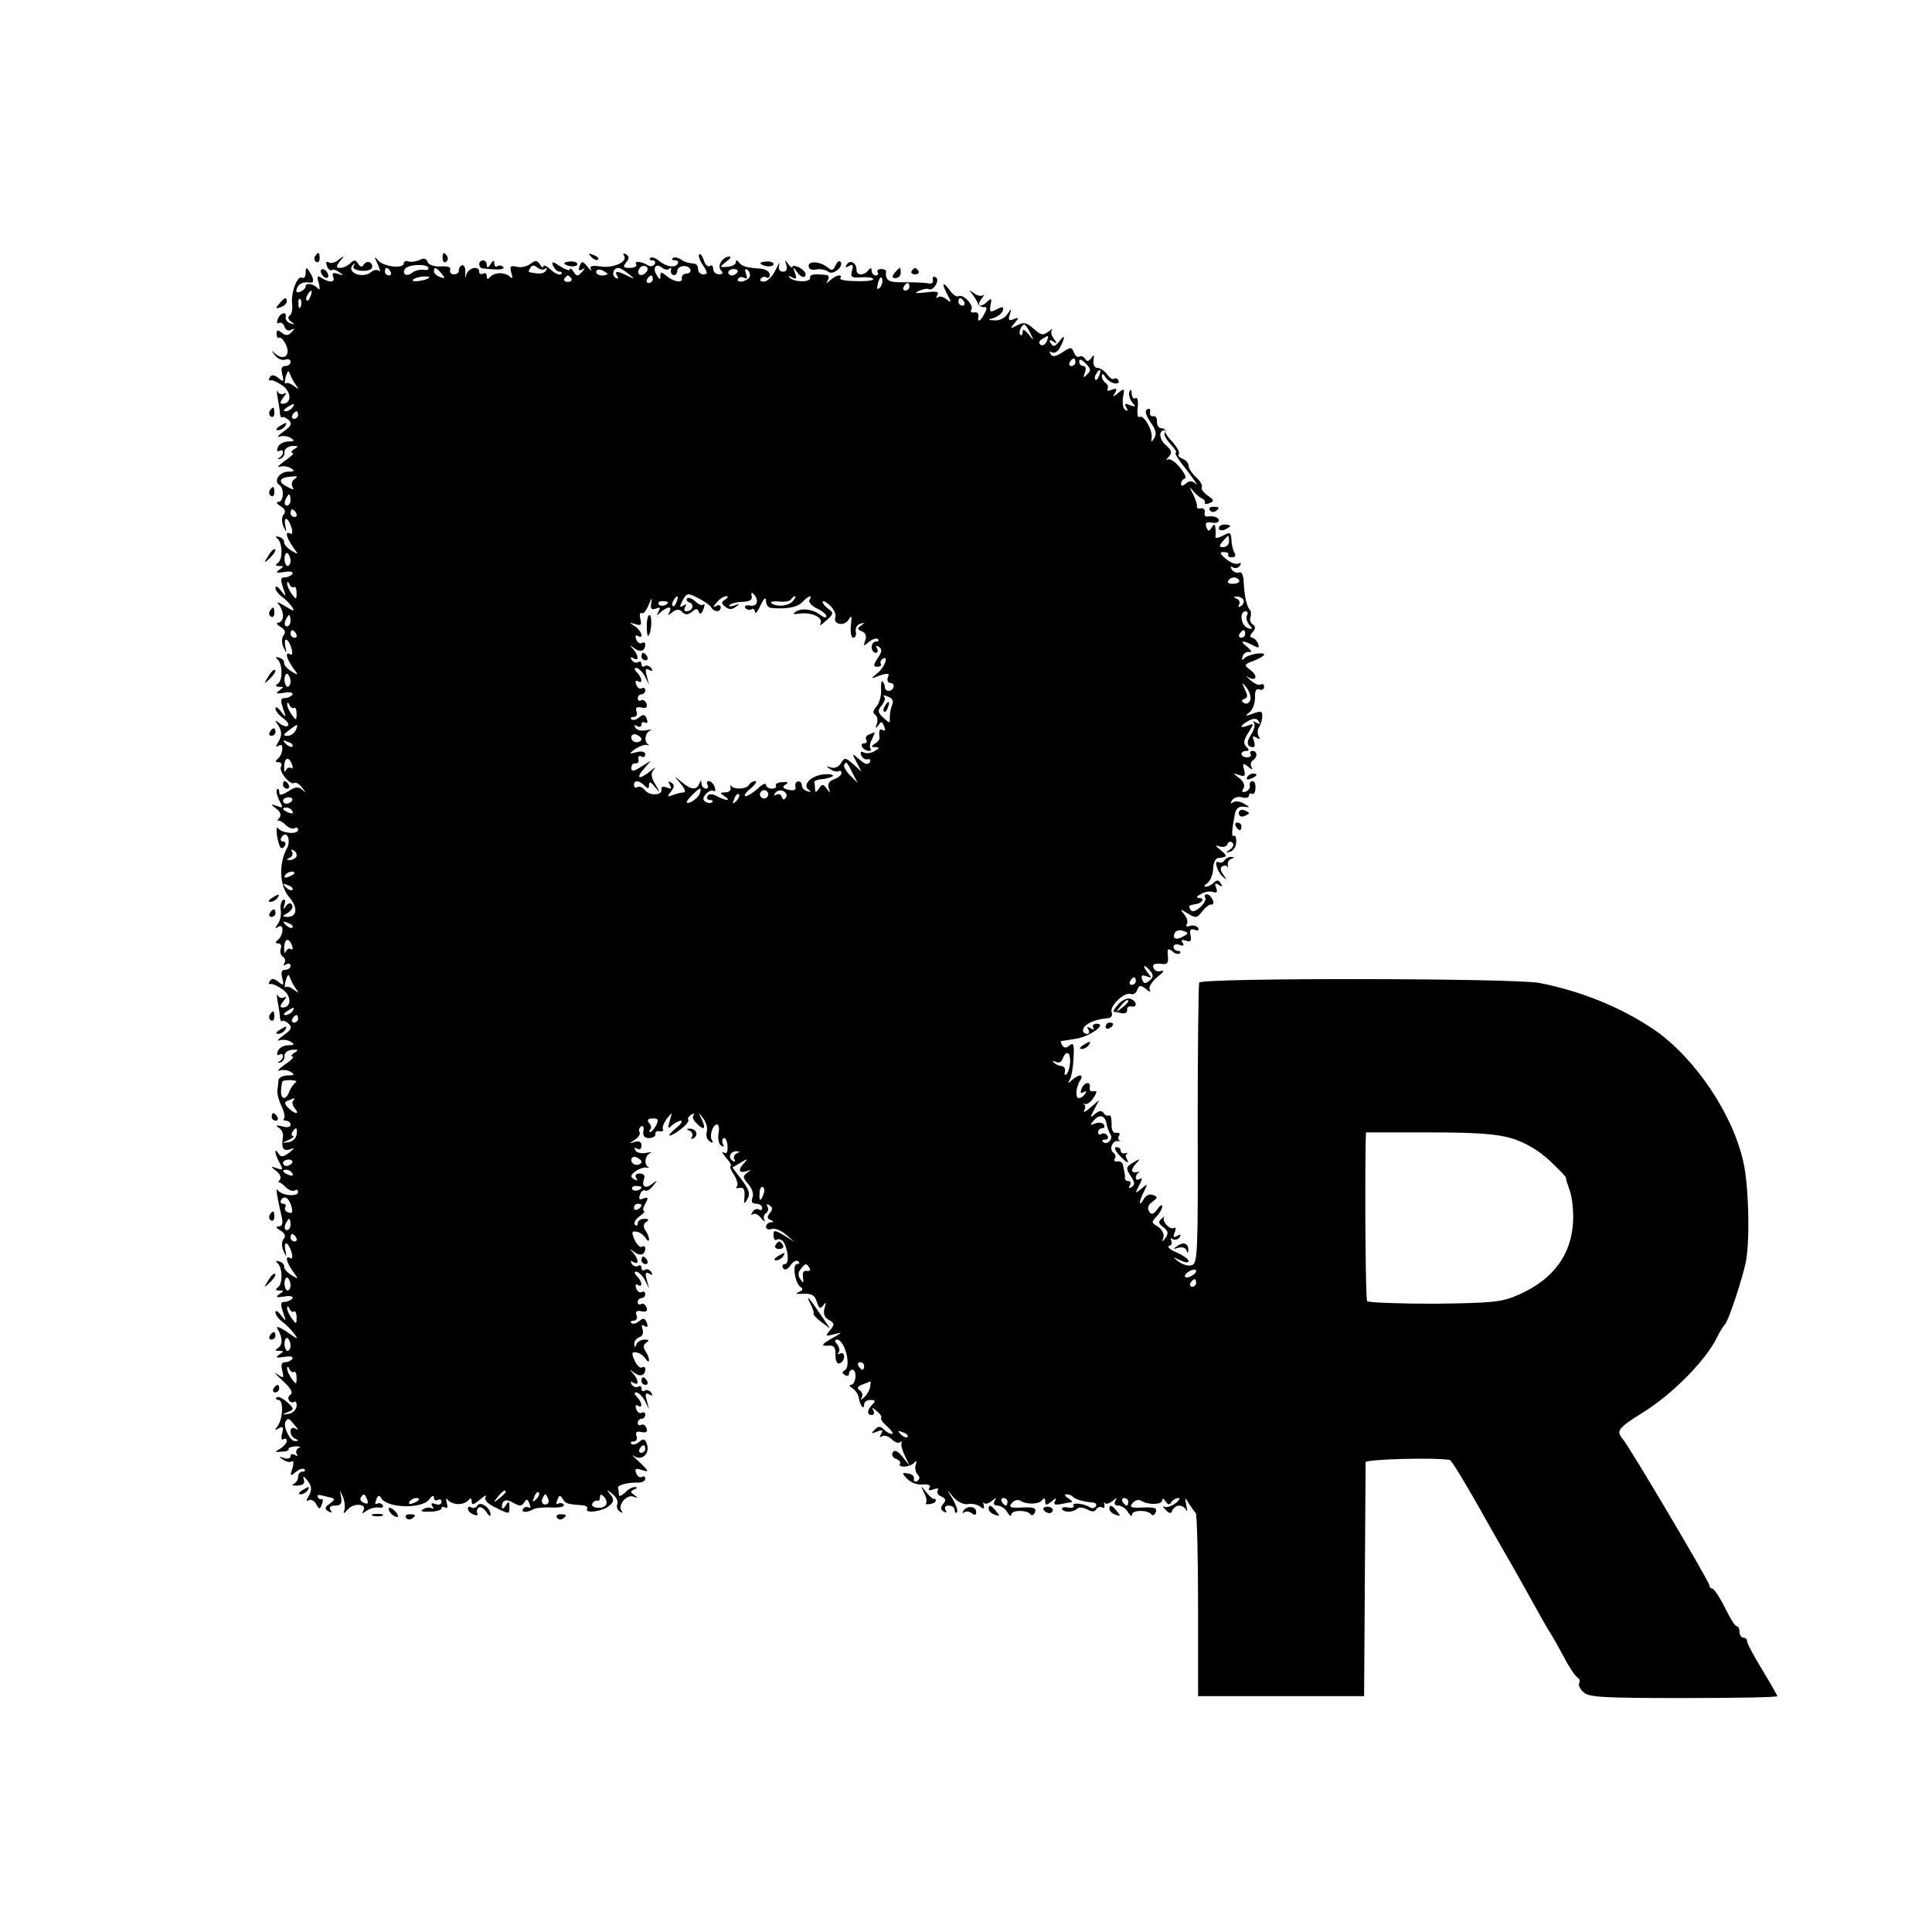<?xml version="1.0" standalone="no"?>
<!DOCTYPE svg PUBLIC "-//W3C//DTD SVG 20010904//EN"
 "http://www.w3.org/TR/2001/REC-SVG-20010904/DTD/svg10.dtd">
<svg version="1.0" xmlns="http://www.w3.org/2000/svg"
 width="512pt" height="512pt" viewBox="0 0 512 512"
 preserveAspectRatio="xMidYMid meet">
<g transform="translate(0,512) scale(0.1,-0.1)"
fill="#000000" stroke="none">
<path d="M835 4441 c-3 -5 -2 -12 3 -15 5 -3 9 1 9 9 0 17 -3 19 -12 6z"/>
<path d="M1173 4435 c0 -8 4 -12 9 -9 5 3 6 10 3 15 -9 13 -12 11 -12 -6z"/>
<path d="M1567 4439 c7 -7 15 -10 18 -7 3 3 -2 9 -12 12 -14 6 -15 5 -6 -5z"/>
<path d="M1654 4442 c10 -16 -30 -34 -64 -28 -21 3 -28 1 -24 -7 3 -7 -1 -4
-9 6 -13 16 -15 16 -21 2 -4 -11 -2 -14 7 -9 9 5 8 3 -1 -7 -11 -12 -14 -12
-22 1 -5 8 -10 11 -10 6 0 -4 -11 -1 -25 8 -21 14 -24 14 -19 1 4 -8 11 -15
17 -15 6 0 7 -3 4 -7 -4 -3 -16 2 -27 12 -11 10 -20 14 -20 9 0 -5 -4 -3 -9 5
-8 12 -12 12 -25 2 -9 -7 -25 -11 -36 -8 -17 4 -20 2 -15 -16 4 -12 3 -17 -2
-12 -4 6 -17 11 -28 11 -11 0 -23 -5 -27 -11 -5 -6 -8 -5 -8 3 0 7 -4 10 -10
7 -5 -3 -10 -1 -10 4 0 18 -28 12 -34 -6 -3 -12 -4 -11 -3 4 1 12 -2 21 -8 20
-5 -1 -9 -7 -9 -13 1 -6 -5 -11 -13 -11 -8 0 -12 5 -10 12 3 7 -6 10 -25 9
-17 -1 -32 4 -35 12 -3 9 -10 11 -21 5 -10 -4 -23 -6 -29 -4 -7 3 -13 0 -13
-5 0 -15 -54 -9 -68 8 -11 12 -11 11 -1 -10 6 -14 8 -22 4 -18 -5 4 -14 3 -20
-2 -25 -21 -71 -1 -48 20 4 3 4 0 0 -5 -7 -13 40 -18 48 -6 3 5 1 12 -4 15 -5
4 -13 1 -17 -5 -4 -8 -9 -7 -15 2 -6 11 -11 11 -21 1 -6 -6 -18 -12 -26 -12
-12 0 -12 3 -1 18 13 15 12 16 -3 4 -9 -8 -22 -11 -27 -7 -7 3 -8 0 -5 -9 3
-9 9 -14 13 -12 4 3 13 0 21 -6 12 -8 11 -9 -4 -4 -13 5 -17 2 -13 -8 6 -15
-9 -16 -32 -2 -10 7 -12 3 -6 -15 3 -13 3 -19 -2 -14 -11 13 -33 17 -33 6 0
-5 -7 -11 -14 -14 -10 -4 -13 -1 -9 9 5 13 17 18 36 15 10 -1 9 11 -3 29 -8
13 -10 12 -10 -3 0 -10 -4 -16 -9 -13 -12 8 -30 -37 -27 -68 2 -15 -1 -29 -6
-32 -6 -4 -5 -10 3 -16 11 -8 11 -9 -1 -5 -8 2 -14 10 -13 16 4 17 -14 13 -21
-5 -3 -8 -2 -13 3 -10 5 3 12 -1 15 -10 3 -9 11 -12 18 -8 10 5 10 4 1 -6 -9
-10 -16 -10 -26 -2 -11 9 -14 8 -14 -3 0 -8 3 -12 7 -10 4 2 12 -6 18 -19 13
-28 -6 -43 -29 -23 -11 10 -11 9 0 -5 7 -9 19 -14 27 -11 8 3 14 0 14 -6 0 -6
-6 -11 -14 -11 -10 0 -12 -7 -8 -22 5 -20 3 -21 -10 -10 -11 9 -18 10 -23 2
-4 -6 -3 -9 2 -8 4 2 19 -5 32 -14 24 -17 24 -48 0 -48 -8 0 -7 5 2 17 8 9 9
14 2 10 -6 -4 -14 -1 -17 5 -3 7 -3 0 0 -17 3 -16 6 -36 6 -42 1 -7 3 -11 6
-9 2 3 10 -1 17 -7 10 -10 7 -16 -14 -31 -14 -10 -19 -16 -10 -13 9 3 22 1 30
-4 11 -7 9 -9 -7 -9 -12 0 -25 -7 -28 -16 -3 -8 -2 -12 4 -9 6 3 10 2 10 -4 0
-5 -5 -12 -10 -14 -6 -3 -5 -4 2 -3 7 2 13 10 12 18 -1 7 8 15 20 16 17 1 18
-1 6 -8 -8 -5 -10 -10 -5 -10 6 0 -3 -10 -20 -21 -16 -12 -23 -19 -14 -16 9 3
22 1 30 -4 11 -7 9 -9 -7 -9 -23 0 -40 -25 -24 -35 14 -9 12 -45 -2 -45 -7 0
-5 -5 5 -11 12 -7 15 -15 9 -22 -6 -7 -6 -20 -1 -32 9 -18 9 -18 5 3 -5 27 9
20 17 -8 3 -11 1 -18 -4 -14 -14 8 -11 -9 7 -35 16 -22 16 -22 -4 -10 -11 7
-20 17 -19 22 1 5 -5 12 -13 14 -9 3 -11 1 -5 -4 14 -11 15 -57 1 -65 -7 -5
-6 -8 4 -8 13 0 13 -1 0 -10 -11 -8 -8 -9 13 -6 15 3 25 1 22 -5 -4 -5 -13 -9
-20 -9 -12 0 -12 -6 -5 -27 9 -26 9 -27 -5 -9 -8 11 -15 15 -15 8 0 -6 8 -17
18 -24 10 -7 22 -20 27 -28 7 -11 2 -10 -20 4 -17 10 -24 13 -17 5 6 -7 12
-21 12 -31 0 -10 -6 -18 -12 -18 -7 0 -5 -5 5 -11 12 -7 15 -15 9 -22 -6 -7
-6 -20 -1 -32 9 -18 9 -18 5 3 -5 27 9 20 17 -8 3 -11 1 -18 -4 -14 -14 8 -11
-9 7 -35 16 -22 16 -22 -4 -10 -11 7 -20 17 -19 22 1 5 -5 12 -13 14 -9 3 -11
1 -5 -4 14 -11 15 -57 1 -65 -7 -5 -6 -8 4 -8 13 0 13 -1 0 -10 -11 -8 -8 -9
13 -6 15 3 25 1 22 -5 -4 -5 -13 -9 -20 -9 -12 0 -12 -6 -5 -27 9 -26 9 -27
-5 -9 -8 11 -15 15 -15 8 0 -6 9 -17 20 -25 11 -8 17 -17 13 -20 -3 -4 -13 -1
-22 6 -13 10 -14 10 -5 -3 12 -18 12 -30 0 -49 -6 -10 -6 -12 3 -7 15 10 11
-25 -4 -36 -6 -5 -5 -8 3 -8 7 0 10 -5 7 -11 -8 -12 24 -51 35 -44 4 3 14 -3
21 -13 11 -14 11 -15 0 -5 -11 9 -19 8 -37 -4 -18 -11 -24 -12 -24 -2 0 7 -3
10 -6 7 -3 -4 0 -16 6 -29 11 -20 10 -21 -6 -15 -18 6 -18 5 -2 -7 12 -9 14
-17 8 -25 -6 -7 -7 -10 -4 -7 4 2 13 -3 21 -11 8 -8 19 -12 24 -9 5 4 9 1 9
-4 0 -13 -42 -10 -53 4 -4 6 -5 -3 -3 -19 6 -34 12 -41 21 -27 3 6 1 11 -5 11
-6 0 -8 5 -4 11 13 21 27 -7 14 -30 -22 -41 -19 -99 6 -128 24 -28 22 -53 -5
-53 -14 1 -14 2 2 11 9 6 15 15 11 21 -4 7 -10 5 -16 -3 -7 -11 -8 -10 -4 4 3
10 2 15 -4 12 -5 -3 -8 -16 -6 -28 2 -12 -2 -28 -8 -36 -8 -12 -8 -13 2 -7 16
10 13 -25 -3 -36 -6 -5 -5 -8 2 -8 7 0 10 -6 7 -14 -3 -8 0 -17 5 -21 6 -3 8
-11 5 -17 -4 -7 -2 -8 4 -4 7 4 12 2 12 -3 0 -6 -6 -11 -14 -11 -10 0 -12 -7
-8 -22 5 -20 3 -21 -10 -10 -11 9 -18 10 -23 2 -4 -6 -3 -9 2 -8 4 2 19 -5 32
-14 24 -17 24 -48 0 -48 -8 0 -7 5 2 17 8 9 9 14 2 10 -6 -4 -14 -1 -17 5 -3
7 -3 0 0 -17 3 -16 6 -36 6 -43 1 -6 3 -10 6 -8 2 3 10 -1 17 -7 10 -10 7 -16
-14 -31 -14 -10 -19 -16 -10 -13 9 3 22 1 30 -4 11 -7 9 -9 -7 -9 -12 0 -25
-7 -28 -16 -3 -8 -2 -12 4 -9 6 3 10 2 10 -4 0 -5 -5 -12 -10 -14 -6 -3 -5 -4
2 -3 7 2 13 10 12 18 -1 7 8 15 20 16 17 1 18 -1 6 -8 -8 -5 -10 -10 -5 -10 6
0 -3 -10 -20 -21 -16 -12 -23 -19 -14 -16 9 3 22 1 30 -4 11 -7 9 -9 -8 -9
-13 0 -24 -6 -25 -12 0 -7 -2 -20 -3 -28 -1 -8 4 -27 11 -41 7 -15 10 -29 7
-33 -4 -3 -1 -6 5 -6 7 0 12 -5 12 -11 0 -6 -9 -8 -22 -4 -16 4 -19 3 -10 -3
8 -5 13 -15 12 -23 -5 -31 0 -41 18 -35 14 5 14 4 -2 -9 -16 -12 -22 -12 -28
-2 -12 19 -10 -2 3 -25 10 -18 9 -20 -7 -14 -18 6 -18 5 -2 -7 10 -8 14 -18
10 -23 -4 -5 -6 -8 -3 -7 2 1 10 -5 18 -13 8 -8 19 -12 24 -9 5 4 9 1 9 -4 0
-13 -42 -10 -53 4 -7 10 -5 -5 9 -68 5 -19 2 -27 -7 -27 -9 -1 -8 -4 4 -11 12
-7 15 -15 9 -22 -6 -7 -6 -20 -1 -32 9 -18 9 -18 5 3 -5 27 9 20 17 -8 3 -11
1 -18 -4 -14 -14 8 -11 -9 7 -35 16 -22 16 -22 -4 -10 -11 7 -20 17 -19 22 1
5 -5 12 -13 14 -9 3 -11 1 -5 -4 14 -11 15 -57 1 -65 -7 -5 -6 -8 4 -8 13 0
13 -1 0 -10 -11 -8 -8 -9 13 -6 15 3 25 1 22 -5 -4 -5 -13 -9 -20 -9 -12 0
-12 -6 -5 -27 9 -26 9 -27 -5 -9 -8 11 -15 15 -15 8 0 -6 8 -17 17 -24 10 -7
25 -22 33 -33 12 -16 9 -15 -19 5 -19 13 -31 17 -26 9 14 -22 15 -43 2 -51 -9
-6 -8 -8 3 -8 13 0 13 -1 0 -10 -11 -8 -8 -9 13 -6 15 3 25 1 22 -5 -4 -5 -12
-9 -20 -9 -9 0 -11 -7 -7 -22 5 -21 4 -22 -14 -9 -10 7 -4 0 14 -17 21 -19 29
-32 23 -37 -6 -3 -9 -11 -5 -16 3 -5 9 -7 14 -4 4 3 7 -3 6 -12 -2 -10 -11
-19 -22 -20 -18 -3 -18 -2 -1 5 17 7 17 9 -2 26 -12 11 -24 16 -28 13 -3 -4
-1 -7 5 -7 14 0 12 -49 -2 -69 -9 -12 -8 -13 3 -6 11 6 13 3 9 -13 -4 -12 -2
-20 3 -16 5 3 9 1 9 -5 0 -5 -8 -14 -17 -20 -16 -9 -16 -10 4 -8 12 0 20 4 18
7 -2 3 6 6 18 7 12 0 16 -1 9 -4 -6 -3 -9 -10 -6 -15 4 -7 2 -8 -4 -4 -7 4
-12 3 -12 -3 0 -6 -8 -8 -17 -5 -15 5 -15 4 -3 -4 8 -6 18 -8 23 -5 5 3 6 -5
2 -18 -7 -21 -6 -22 9 -10 9 8 19 11 23 7 3 -3 1 -6 -5 -6 -7 0 -12 -6 -12
-14 0 -8 -6 -16 -12 -19 -7 -3 -3 -4 10 -4 16 1 21 6 17 17 -3 10 0 8 10 -4
11 -14 12 -24 4 -39 -8 -13 -8 -17 -1 -13 6 4 15 -1 20 -10 8 -15 10 -15 15 0
4 9 3 15 -1 13 -4 -1 -8 1 -10 6 -2 7 0 7 31 -1 16 -4 16 -5 1 -17 -14 -9 -14
-14 -4 -20 9 -5 11 -4 6 3 -5 8 0 12 12 12 15 0 19 5 16 23 -4 20 -4 20 4 2 5
-11 7 -27 5 -35 -4 -13 -3 -13 9 0 15 18 52 15 41 -3 -5 -9 -3 -9 8 -1 8 6 22
10 32 9 9 -2 15 1 11 6 -3 5 -10 7 -15 4 -5 -3 -6 1 -2 10 4 13 8 14 14 4 16
-26 107 -28 126 -3 7 10 13 13 13 5 0 -7 5 -9 10 -6 6 3 10 1 10 -5 0 -7 -7
-9 -16 -6 -10 4 -13 2 -8 -6 4 -6 3 -8 -2 -5 -6 3 -16 2 -23 -3 -9 -5 -2 -7
18 -6 17 0 31 4 31 9 0 4 4 5 10 2 6 -4 7 1 4 12 -3 11 -2 14 3 8 4 -6 17 -11
28 -11 11 0 23 5 27 11 5 6 8 5 8 -4 0 -11 5 -9 22 5 12 10 18 14 15 7 -5 -7
5 -18 24 -27 40 -20 39 -20 39 2 0 14 -2 15 -10 2 -5 -8 -10 -10 -10 -4 0 19
12 23 31 11 16 -9 21 -9 28 1 7 11 9 10 14 -3 4 -9 3 -13 -2 -10 -5 3 -12 1
-15 -4 -6 -10 12 -10 29 0 6 3 27 5 47 4 20 -1 35 2 32 7 -3 5 -10 6 -15 3 -5
-3 -6 1 -2 10 5 13 7 14 14 3 8 -13 12 -14 50 -17 11 0 18 -5 15 -9 -8 -14 40
-8 58 7 13 11 14 17 4 30 -12 14 -11 15 5 2 10 -8 16 -20 13 -27 -3 -7 0 -16
7 -20 7 -4 9 -4 5 1 -13 14 11 45 30 39 13 -5 14 -4 3 4 -11 8 -11 10 0 15 9
3 9 6 2 6 -6 1 -19 -6 -27 -15 -9 -8 -16 -11 -16 -5 0 6 -1 14 -2 18 -3 7 26
15 55 14 9 0 17 5 17 10 0 6 -4 8 -9 5 -5 -3 -12 1 -15 10 -5 12 -1 14 16 8
19 -6 18 -3 -7 21 -17 15 -23 22 -14 16 20 -14 43 8 33 33 -5 13 -9 14 -20 5
-8 -7 -17 -9 -21 -5 -3 3 -1 6 6 6 7 0 11 6 8 14 -4 10 0 14 13 11 13 -3 17 1
13 11 -3 7 -9 11 -14 8 -5 -3 -9 0 -9 5 0 6 5 11 10 11 6 0 10 5 10 11 0 5 -4
8 -9 5 -5 -3 -12 1 -15 10 -3 8 -2 12 4 9 14 -9 12 9 -2 23 -7 7 -8 12 -2 12
6 0 16 -10 23 -22 l11 -23 -6 24 c-5 17 -3 21 6 16 9 -5 11 -4 6 4 -4 6 -12 9
-17 6 -5 -4 -9 -1 -9 5 0 6 -4 9 -9 5 -5 -3 -13 0 -17 6 -4 8 -3 9 4 5 16 -10
15 6 0 24 -11 12 -10 12 3 2 16 -12 29 -7 29 10 0 5 -4 7 -9 4 -4 -3 -13 5
-19 18 -9 20 -8 24 4 22 9 -1 20 -9 25 -17 5 -8 9 -9 9 -4 0 6 -4 17 -10 25
-6 9 -5 17 3 22 8 5 7 8 -5 8 -9 0 -19 -6 -21 -12 -4 -10 -6 -10 -6 0 -1 7 5
15 13 18 9 3 12 12 9 21 -4 11 -2 14 5 9 8 -5 10 -2 6 9 -5 12 -9 13 -20 4 -8
-7 -17 -9 -21 -5 -3 3 -1 6 6 6 7 0 11 6 8 14 -4 10 0 14 13 11 13 -3 17 1 13
11 -3 7 -9 11 -14 8 -5 -3 -9 0 -9 5 0 6 5 11 10 11 6 0 10 5 10 11 0 5 -4 8
-9 5 -5 -3 -12 1 -15 10 -3 8 -2 12 4 9 14 -9 12 9 -2 23 -7 7 -8 12 -2 12 6
0 16 -10 23 -22 l11 -23 -6 24 c-5 17 -3 21 6 16 9 -5 11 -4 6 4 -4 6 -12 9
-17 6 -5 -4 -9 -1 -9 5 0 6 -4 9 -9 5 -5 -3 -13 0 -17 6 -4 8 -3 9 4 5 16 -10
15 6 0 24 -11 12 -10 12 3 2 16 -12 29 -7 29 10 0 5 -4 7 -9 4 -4 -3 -13 5
-19 18 -9 20 -8 24 4 22 9 -1 20 -9 25 -17 5 -8 9 -9 9 -4 0 6 -4 17 -10 25
-6 9 -5 17 3 22 8 5 6 8 -5 8 -10 0 -18 -5 -18 -12 0 -6 -3 -8 -7 -4 -5 4 1
14 11 22 11 8 17 14 13 14 -4 0 -3 9 3 20 9 16 8 18 -5 14 -11 -5 -13 -2 -9
10 3 9 10 14 14 11 4 -3 14 3 21 13 12 15 12 16 -2 5 -18 -15 -30 -8 -22 13 3
9 -1 14 -12 14 -10 0 -13 -5 -9 -12 5 -7 3 -8 -6 -3 -10 6 -9 11 4 21 10 7 23
11 29 10 7 -2 9 -1 5 1 -12 7 -9 31 5 37 6 3 2 3 -10 1 -12 -3 -25 0 -29 6 -4
8 -3 9 4 5 7 -4 12 -1 12 8 0 10 -6 13 -17 10 -17 -5 -17 -5 0 6 9 6 15 15 12
20 -3 5 -1 11 4 15 6 3 8 -3 6 -13 -2 -12 3 -18 15 -18 10 0 18 5 17 11 -1 5
4 9 11 7 8 -1 11 1 9 5 -3 5 2 17 10 28 15 19 15 19 8 -5 -6 -20 -5 -23 6 -12
7 6 18 12 24 12 5 -1 -1 -10 -14 -20 -30 -25 -17 -26 15 -1 13 10 21 21 18 24
-3 3 1 8 8 13 7 4 10 4 6 -1 -4 -4 -1 -14 7 -21 20 -21 27 -17 15 9 -10 20
-10 21 3 4 8 -10 13 -26 10 -36 -3 -10 1 -22 8 -26 7 -5 10 -4 6 3 -8 12 2 42
13 42 5 0 7 -11 4 -24 -2 -14 1 -28 7 -32 7 -4 9 -3 5 4 -3 6 -3 13 2 16 4 2
9 -7 10 -20 1 -18 -2 -23 -11 -18 -6 4 -3 -2 7 -14 11 -12 16 -22 12 -22 -3 0
0 -10 9 -23 8 -13 12 -27 8 -31 -5 -4 -1 -6 7 -4 11 2 14 -4 13 -22 -2 -21 -1
-23 8 -7 8 13 4 24 -15 50 l-25 33 22 13 c18 11 20 11 10 0 -18 -19 -16 -29 5
-23 14 5 14 4 2 -4 -12 -9 -12 -13 3 -30 10 -11 15 -26 11 -36 -4 -11 -1 -16
10 -16 9 0 16 -5 16 -11 0 -5 -4 -8 -9 -4 -5 3 -13 0 -17 -7 -4 -7 -4 -10 1
-6 4 4 14 0 22 -10 8 -9 12 -12 9 -5 -4 6 -2 14 4 18 6 4 7 11 4 17 -4 7 -2 8
5 4 9 -6 9 -11 1 -21 -8 -10 -7 -14 2 -18 10 -4 10 -6 1 -6 -7 -1 -13 -6 -13
-12 0 -6 7 -9 15 -6 7 3 24 -3 37 -14 l23 -20 -27 17 c-26 15 -28 15 -28 0 0
-10 4 -15 9 -11 5 3 13 0 18 -7 12 -21 15 -58 3 -58 -6 0 -8 -5 -5 -11 5 -6
12 -4 20 8 7 10 17 15 21 10 4 -4 2 -7 -4 -7 -13 0 -5 -52 10 -61 7 -4 5 -9
-3 -12 -11 -5 -11 -6 1 -6 31 2 39 -2 45 -22 6 -17 9 -19 17 -8 7 10 8 8 3 -8
-4 -15 0 -25 12 -31 15 -9 15 -12 3 -27 -14 -16 -13 -17 10 -11 24 6 24 6 -2
-9 -32 -18 -35 -23 -10 -21 12 1 17 -6 16 -25 0 -16 5 -25 11 -22 7 2 12 10
12 18 0 8 -5 11 -11 8 -6 -3 -8 -3 -4 2 4 4 3 14 -3 22 -7 8 -8 13 -1 13 20 0
39 -70 21 -81 -8 -5 -8 -8 0 -13 6 -4 11 -2 11 3 0 6 4 11 9 11 6 0 9 -9 8
-20 -1 -11 -6 -20 -12 -20 -5 0 -4 -4 4 -9 8 -5 16 -17 17 -26 3 -20 14 -33
14 -17 0 7 8 12 17 12 13 0 14 -3 5 -12 -15 -15 -15 -28 -1 -28 5 0 7 6 3 13
-5 8 -2 7 9 -2 10 -8 15 -16 12 -19 -2 -3 5 -13 17 -23 11 -11 17 -19 12 -19
-6 0 -15 5 -22 12 -9 9 -15 9 -24 -1 -11 -10 -9 -11 6 -5 15 6 17 4 11 -6 -5
-8 -4 -11 3 -6 6 3 17 0 25 -8 8 -8 18 -12 22 -8 4 4 5 3 4 -3 -2 -5 3 -21 10
-35 l12 -25 -19 24 c-13 16 -21 20 -26 12 -4 -6 0 -14 8 -17 9 -3 14 -9 11
-13 -7 -12 29 -9 38 3 6 7 7 5 4 -5 -3 -9 -1 -21 5 -27 6 -6 6 -12 -1 -17 -6
-3 -10 -1 -9 5 2 7 -5 14 -15 15 -17 3 -18 2 -3 -14 10 -10 27 -17 41 -15 16
1 23 -2 18 -9 -4 -7 0 -8 11 -4 10 4 15 3 11 -3 -3 -6 1 -13 10 -16 11 -5 13
-10 5 -19 -8 -10 -8 -15 1 -21 8 -4 9 -3 5 4 -4 7 -1 12 8 12 9 0 16 -5 16
-12 0 -6 3 -9 6 -6 3 4 -2 19 -11 35 -17 28 -17 28 1 6 11 -13 28 -21 39 -19
11 2 26 -1 33 -7 9 -7 11 -6 9 4 -2 8 -2 10 1 6 2 -4 11 -2 20 5 12 10 14 10
8 1 -4 -8 -2 -13 8 -13 8 0 20 -8 25 -17 6 -10 11 -13 11 -7 0 13 42 13 51 1
3 -5 9 -2 12 6 4 11 -4 13 -34 12 -31 -2 -37 1 -28 11 6 8 16 11 23 7 17 -11
50 -10 58 2 5 6 8 5 8 -4 0 -11 3 -11 17 0 11 10 14 10 9 1 -5 -9 -1 -11 16
-8 13 3 25 5 28 5 3 1 -2 6 -10 11 -8 5 -10 10 -4 10 6 0 14 -3 18 -7 6 -7 29
-13 53 -15 7 -1 10 -5 7 -10 -3 -5 -10 -6 -15 -3 -16 11 -50 14 -44 5 3 -5 -4
-7 -15 -5 -11 2 -18 0 -15 -5 6 -9 31 -8 41 3 4 3 15 2 25 -3 12 -7 20 -7 24
0 4 6 11 8 16 5 5 -3 7 0 6 7 -2 7 -2 9 1 5 2 -4 11 -2 20 5 12 10 14 10 8 1
-4 -8 -2 -13 8 -13 8 0 20 -8 25 -17 6 -10 11 -13 11 -7 0 13 42 13 51 1 3 -5
9 -2 12 6 4 11 -4 13 -34 12 -31 -2 -37 1 -28 11 6 8 16 11 23 7 18 -12 56
-11 56 1 0 6 4 5 9 -3 6 -9 11 -10 15 -2 4 6 12 11 19 11 6 0 2 -6 -8 -14 -11
-8 -24 -12 -30 -9 -5 3 -4 0 4 -8 10 -11 15 -11 18 -1 3 6 11 12 18 12 7 0 16
-6 19 -12 3 -7 3 -2 0 12 -5 23 -4 24 7 5 7 -11 15 -22 18 -25 3 -3 6 -113 6
-245 l0 -240 220 0 220 0 2 305 c1 168 2 310 2 315 1 8 182 13 223 6 4 0 38
-56 76 -123 38 -68 79 -139 90 -158 11 -19 36 -64 56 -100 20 -36 40 -72 46
-80 5 -8 21 -36 35 -62 13 -26 29 -49 35 -53 6 -4 8 -10 5 -15 -3 -5 2 -16 11
-24 13 -14 51 -16 265 -16 137 0 249 2 249 5 0 2 -18 34 -40 70 -22 36 -40 70
-40 75 0 6 -4 10 -10 10 -5 0 -10 7 -10 15 0 8 -3 15 -7 15 -5 0 -19 23 -32
50 -14 28 -29 50 -33 50 -4 0 -8 4 -8 9 0 9 -211 366 -230 388 -18 21 -11 29
51 68 79 48 168 138 199 200 8 17 18 32 21 35 9 7 48 125 56 168 11 59 7 203
-7 263 -29 129 -129 276 -236 350 -87 59 -192 102 -304 124 -64 13 -898 14
-902 1 -2 -6 -4 -176 -4 -378 1 -338 0 -367 -16 -371 -9 -3 -25 2 -35 10 -17
13 -16 13 5 3 12 -6 22 -7 22 -2 0 5 -14 15 -32 23 -17 7 -26 15 -20 17 7 2 9
9 6 14 -4 6 -2 8 4 4 6 -3 14 -1 18 5 5 8 3 9 -6 4 -10 -6 -12 -4 -7 9 4 9 3
15 -2 12 -10 -7 -33 18 -26 28 3 3 -1 2 -7 -4 -9 -7 -8 -13 5 -22 13 -10 14
-17 6 -28 -10 -13 -10 -13 -6 1 3 9 -4 21 -14 28 -18 10 -18 13 -4 27 8 9 15
20 15 27 0 6 -6 3 -13 -8 -11 -14 -16 -15 -22 -5 -5 8 -2 18 9 25 14 11 15 13
2 18 -9 4 -20 -1 -25 -11 -14 -24 -13 -5 1 21 10 21 10 21 -7 7 -17 -14 -18
-14 -6 9 8 15 9 21 2 17 -6 -4 -11 -3 -11 3 0 5 3 11 8 14 4 2 1 2 -5 1 -7 -2
-13 0 -13 4 0 5 6 14 13 21 10 11 8 11 -10 0 -19 -11 -20 -15 -7 -35 12 -17
12 -24 3 -30 -8 -4 -9 -3 -5 4 4 7 2 12 -3 12 -6 0 -10 3 -10 8 1 4 0 10 -1
15 -1 4 -3 13 -4 20 -1 6 -8 11 -15 9 -7 -1 -10 2 -7 7 4 5 2 12 -3 16 -13 8
-3 34 12 31 7 -1 9 -1 4 1 -4 3 -5 9 -1 14 3 5 0 8 -8 7 -8 -2 -13 7 -12 24 0
15 -3 25 -7 22 -4 -2 -11 0 -14 6 -5 8 -12 7 -23 -2 -14 -12 -14 -10 -2 12
l13 25 -23 -20 c-13 -11 -20 -15 -17 -8 4 6 4 13 0 16 -5 2 -3 3 3 1 6 -1 16
7 22 17 10 15 10 19 0 17 -7 -2 -12 3 -10 10 3 17 -15 15 -22 -4 -4 -10 -2
-13 6 -8 7 4 8 3 4 -4 -4 -7 -11 -12 -17 -12 -10 0 -8 28 4 48 5 6 4 12 0 12
-5 0 -15 -6 -22 -12 -11 -11 -12 -10 -6 1 5 8 9 34 10 58 2 34 0 41 -10 33 -9
-8 -15 -8 -20 0 -3 5 -5 10 -3 11 2 0 19 3 38 6 37 5 86 40 56 40 -8 0 -12 -5
-9 -10 4 -6 1 -7 -7 -2 -9 5 -11 4 -6 -3 4 -7 2 -12 -3 -12 -6 0 -11 4 -11 9
0 16 30 30 68 33 7 1 11 7 8 15 -7 16 34 55 50 49 7 -3 15 2 18 11 5 13 9 13
23 2 9 -8 14 -9 10 -2 -4 6 5 21 20 34 16 12 20 19 11 16 -9 -3 -19 0 -21 8
-4 9 2 12 18 11 19 -3 22 1 20 21 -2 19 0 21 12 12 7 -7 16 -9 20 -5 3 3 1 6
-5 6 -7 0 -12 5 -12 11 0 6 7 8 16 5 10 -4 13 -2 8 6 -5 7 -2 9 9 5 12 -4 15
-1 12 14 -3 15 0 19 11 15 9 -3 12 -2 9 5 -4 6 -14 8 -22 5 -8 -3 -11 -1 -8 5
4 5 1 17 -7 26 -12 15 -11 15 10 2 21 -13 25 -12 38 6 9 11 19 19 24 18 5 -2
7 4 4 12 -4 8 -10 15 -16 15 -5 0 -7 -4 -4 -9 3 -4 -3 -16 -13 -25 -13 -11
-21 -14 -26 -7 -6 11 -5 12 14 15 16 2 25 16 10 16 -10 1 -9 4 4 11 10 6 24 8
32 5 10 -3 12 0 8 11 -5 12 -3 14 7 8 9 -6 11 -4 5 4 -5 9 -10 10 -18 2 -6 -6
-16 -11 -22 -11 -5 0 -4 4 4 9 8 5 15 22 16 38 0 15 6 29 13 29 26 3 26 5 7
21 -15 12 -16 14 -3 10 9 -3 19 -1 21 6 2 7 8 8 13 4 5 -4 2 -13 -6 -18 -13
-9 -13 -10 0 -6 8 2 16 13 16 25 1 12 -2 19 -6 17 -7 -4 -6 14 3 60 3 13 11
19 23 17 18 -2 18 -2 1 8 -9 6 -22 8 -29 4 -7 -5 -8 -3 -3 5 4 7 16 11 26 8
11 -3 19 -1 19 5 0 5 4 7 8 4 4 -2 9 4 9 15 1 10 -2 19 -8 19 -5 0 -8 -5 -7
-11 2 -6 -3 -14 -11 -17 -9 -3 -11 0 -6 8 5 8 1 19 -11 28 -18 14 -18 14 0 8
15 -5 17 -2 13 14 -5 18 -3 19 11 8 10 -8 13 -9 9 -1 -4 6 -3 14 3 18 13 8 13
25 -1 25 -5 0 -8 -4 -5 -8 3 -5 -1 -9 -9 -9 -8 0 -15 4 -15 9 0 4 5 8 12 8 9
0 9 3 1 11 -9 9 -7 18 5 37 16 25 16 26 -1 19 -23 -9 -22 0 2 13 14 7 22 7 27
-2 5 -7 3 -8 -7 -3 -8 5 -11 4 -6 0 4 -5 1 -18 -7 -31 -14 -21 -12 -34 5 -34
5 0 5 7 2 17 -5 12 -3 14 7 8 9 -5 11 -4 6 3 -4 7 -4 18 0 24 5 7 9 20 9 29 1
14 -3 16 -24 8 -22 -8 -23 -7 -10 3 9 7 15 25 15 39 -1 18 3 25 11 22 7 -3 13
0 13 7 0 6 -4 9 -9 6 -5 -3 -17 2 -28 12 -10 9 -13 13 -6 8 22 -14 28 3 7 18
-18 14 -18 15 9 25 15 6 27 13 27 16 0 9 -45 0 -53 -10 -5 -6 -7 -4 -4 5 2 8
11 14 18 12 8 -1 5 4 -5 13 -23 17 -14 20 14 5 16 -8 18 -8 14 5 -4 8 -11 15
-16 15 -6 0 -6 6 1 14 9 10 9 16 1 21 -6 4 -9 13 -6 20 2 7 2 16 -2 19 -8 9
-14 34 -16 72 0 19 -6 30 -12 27 -7 -2 -15 1 -20 8 -4 7 -3 10 4 5 6 -3 14 -1
18 5 4 7 3 9 -3 6 -6 -4 -21 1 -33 11 -18 15 -19 19 -7 19 9 0 14 -3 12 -7 -2
-4 2 -7 10 -7 8 0 11 5 7 11 -4 6 -7 19 -8 29 -2 28 -3 28 -24 17 -11 -6 -20
-7 -19 -3 1 4 1 15 0 23 -1 12 -3 12 -10 2 -7 -11 -9 -11 -14 1 -4 11 0 15 14
12 10 -2 19 0 19 6 0 8 -15 13 -32 10 -5 0 -7 5 -5 12 1 6 -4 11 -10 10 -7 -2
-12 0 -11 5 1 4 -3 18 -10 32 -11 21 -11 22 0 9 7 -9 18 -18 23 -20 6 -2 9 -7
8 -11 -2 -4 4 -5 13 -1 12 5 12 8 -6 20 -11 8 -18 18 -15 22 2 5 -4 16 -15 26
-11 10 -20 24 -20 30 0 7 -7 16 -16 19 -9 4 -14 9 -10 13 3 4 -4 17 -16 31
-13 13 -22 27 -20 30 1 4 -4 7 -10 7 -7 0 -12 8 -12 17 1 10 -3 16 -10 15 -6
-1 -10 4 -8 11 1 8 -2 11 -8 7 -7 -4 -3 -16 9 -34 14 -19 17 -31 10 -42 -8
-12 -9 -12 -7 1 3 20 -21 62 -32 55 -5 -3 -7 8 -5 25 2 17 0 28 -6 25 -5 -4
-9 2 -10 12 0 11 -3 13 -6 5 -3 -7 1 -19 7 -28 11 -12 10 -13 -5 -8 -14 6 -16
4 -10 -6 5 -8 4 -11 -3 -6 -6 3 -8 18 -6 33 5 24 3 25 -12 12 -15 -12 -17 -12
-9 0 6 11 4 13 -9 8 -9 -4 -14 -3 -11 2 3 5 1 12 -5 16 -5 3 -10 12 -10 18 0
8 4 7 9 -2 5 -8 17 -16 25 -17 9 -1 13 2 10 8 -3 5 -8 7 -12 4 -3 -3 -11 2
-18 12 -7 9 -18 17 -26 17 -7 0 -12 9 -10 20 2 15 1 17 -6 6 -7 -9 -12 -10
-16 -2 -4 6 -11 9 -16 6 -4 -3 -11 2 -14 11 -6 15 -8 15 -31 0 -17 -11 -26
-13 -31 -4 -4 7 -3 8 4 4 6 -3 16 2 21 13 15 28 14 38 -2 16 -11 -14 -16 -15
-22 -5 -6 9 -4 11 6 5 11 -7 12 -6 2 7 -7 8 -9 19 -5 24 4 4 -1 2 -10 -5 -14
-11 -20 -9 -39 8 -18 16 -26 18 -43 9 -19 -10 -20 -10 -7 6 12 14 12 16 -3 10
-12 -5 -15 -2 -10 12 5 18 5 18 -6 2 -6 -10 -21 -18 -33 -17 -21 1 -21 1 -2 7
11 4 21 13 23 20 2 10 -2 10 -17 2 -17 -9 -19 -7 -16 12 4 16 2 19 -7 10 -19
-19 -32 -14 -17 6 7 9 9 14 5 10 -5 -4 -16 -2 -25 5 -14 10 -14 10 -4 -3 6 -8
13 -19 15 -25 1 -5 9 -9 15 -9 9 1 10 -3 2 -17 -11 -22 -20 -25 -16 -6 1 6 -4
11 -11 9 -8 -1 -11 2 -8 7 8 12 -22 43 -34 36 -5 -3 -16 5 -24 17 -19 26 -21
16 -4 -15 10 -19 9 -20 -4 -10 -8 7 -19 9 -23 5 -5 -4 -5 -1 -1 6 5 9 -2 11
-31 7 -27 -3 -32 -2 -18 4 11 5 23 7 26 5 12 -7 31 24 19 31 -6 4 -9 1 -8 -7
2 -7 -3 -11 -12 -9 -8 2 -36 3 -62 3 -44 -1 -52 4 -50 29 1 3 -5 6 -13 6 -8 0
-12 -4 -9 -9 3 -4 0 -8 -5 -8 -6 0 -11 6 -11 13 0 7 -3 8 -8 2 -11 -16 -32
-16 -32 -1 0 20 -17 29 -26 15 -5 -8 -3 -9 6 -4 10 6 12 3 8 -12 -5 -17 -1
-20 23 -18 16 1 31 0 33 -4 3 -4 -17 -7 -44 -6 -26 0 -46 3 -43 8 7 12 -12 8
-26 -5 -11 -10 -13 -10 -7 0 4 6 2 13 -3 13 -33 4 -46 2 -44 -7 2 -13 -43 -12
-54 0 -5 5 -2 6 6 1 11 -6 13 -4 8 11 -7 18 -6 18 7 1 8 -11 17 -14 20 -8 4 5
-3 15 -14 21 -11 6 -20 7 -20 3 0 -4 -5 -1 -11 7 -9 13 -10 12 -5 -2 3 -12 0
-18 -9 -18 -9 0 -13 7 -10 18 3 9 -1 4 -9 -12 -7 -16 -21 -31 -30 -32 -9 -1
-14 2 -10 7 3 5 10 7 15 4 5 -4 9 0 9 7 0 8 -11 15 -25 16 -38 3 -49 6 -57 17
-5 7 -8 6 -8 0 0 -6 -10 -11 -22 -12 -22 -2 -22 -1 -4 13 11 8 15 14 9 14 -18
0 -34 -25 -22 -37 6 -6 5 -10 -6 -10 -8 0 -15 7 -15 14 0 8 -4 12 -9 8 -5 -3
-13 4 -16 16 -4 11 -9 18 -12 15 -3 -3 1 -16 10 -29 13 -20 13 -24 1 -24 -8 0
-14 6 -14 14 0 7 -4 14 -10 14 -20 3 -25 4 -38 13 -7 4 -16 5 -19 2 -4 -3 -1
-6 6 -6 7 0 10 -4 7 -9 -8 -12 -30 -8 -50 8 -9 8 -19 11 -23 7 -3 -3 -1 -6 6
-6 7 0 9 -5 6 -10 -4 -6 -12 -7 -18 -3 -18 11 -38 12 -31 2 3 -5 -5 -9 -17 -9
-17 0 -19 3 -10 14 9 11 9 16 0 22 -7 4 -9 3 -5 -4z m-519 -31 c3 -5 -3 -8
-12 -6 -10 1 -24 -2 -31 -8 -14 -11 -27 -4 -19 10 7 12 55 15 62 4z m310 -3
c5 4 5 2 2 -5 -6 -9 -18 -10 -45 -4 -2 1 0 6 3 11 5 8 11 8 19 1 7 -6 17 -7
21 -3z m266 -11 c-13 -13 -26 -3 -16 12 3 6 11 8 17 5 6 -4 6 -10 -1 -17z m63
11 c4 4 6 2 4 -4 -1 -7 2 -12 7 -13 6 -1 10 5 10 12 0 6 8 12 18 12 19 0 24
-20 5 -20 -7 -1 -12 -6 -11 -12 3 -14 -20 -11 -41 6 -13 11 -16 11 -16 0 0
-11 -2 -11 -9 1 -13 19 -3 34 13 21 7 -6 16 -7 20 -3z m-739 -8 c3 -5 1 -10
-4 -10 -6 0 -11 5 -11 10 0 6 2 10 4 10 3 0 8 -4 11 -10z m135 -5 c11 -13 10
-14 -4 -9 -9 3 -16 10 -16 15 0 13 6 11 20 -6z m440 -1 c0 -2 -7 -4 -15 -4 -8
0 -15 4 -15 10 0 5 7 7 15 4 8 -4 15 -8 15 -10z m56 0 c18 -15 18 -15 -3 -5
-28 14 -36 14 -27 -1 4 -7 3 -8 -5 -4 -11 7 -6 26 8 26 4 0 16 -7 27 -16z
m288 4 c-3 -4 -9 -8 -15 -8 -5 0 -9 4 -9 8 0 5 7 9 15 9 8 0 12 -4 9 -9z m33
-11 c-1 -5 -11 -11 -20 -13 -9 -1 -15 2 -11 7 3 5 10 6 16 3 8 -5 9 -1 5 10
-4 11 -3 15 4 11 5 -4 8 -12 6 -18z m-850 -3 c-8 -8 -48 -13 -43 -6 2 4 14 8
26 9 12 1 20 0 17 -3z m377 -2 c3 -5 -1 -9 -9 -9 -8 0 -12 4 -9 9 3 4 7 8 9 8
2 0 6 -4 9 -8z m216 -2 c0 -5 -5 -10 -11 -10 -5 0 -7 5 -4 10 3 6 8 10 11 10
2 0 4 -4 4 -10z m602 -22 c-8 -8 -9 -4 -5 13 4 13 8 18 11 10 2 -7 -1 -18 -6
-23z m78 2 c0 -5 -5 -10 -11 -10 -5 0 -7 5 -4 10 3 6 8 10 11 10 2 0 4 -4 4
-10z m-1587 -25 c-3 -9 -8 -14 -10 -11 -3 3 -2 9 2 15 9 16 15 13 8 -4z m-26
-27 c-3 -8 -6 -5 -6 6 -1 11 2 17 5 13 3 -3 4 -12 1 -19z m1758 12 c3 -5 1
-10 -4 -10 -6 0 -11 5 -11 10 0 6 2 10 4 10 3 0 8 -4 11 -10z m175 -82 c11
-22 10 -22 -4 -4 -11 13 -16 15 -16 6 0 -7 -3 -11 -6 -7 -6 5 3 27 11 27 2 0
9 -10 15 -22z m44 -23 c-4 -8 -11 -12 -16 -9 -6 4 -5 10 3 15 19 12 19 11 13
-6z m76 -55 c0 -5 -5 -10 -11 -10 -5 0 -7 5 -4 10 3 6 8 10 11 10 2 0 4 -4 4
-10z m31 -32 c-10 -11 -11 -10 -6 5 4 10 2 17 -4 17 -6 0 -11 5 -11 12 0 8 6
6 17 -5 14 -14 15 -19 4 -29z m-2097 -28 c9 -13 9 -13 -5 -3 -9 7 -18 10 -22
7 -3 -3 -3 4 0 17 5 16 8 19 11 9 3 -8 10 -22 16 -30z m2129 25 c-3 -9 -8 -14
-10 -11 -3 3 -2 9 2 15 9 16 15 13 8 -4z m-2138 -85 c-3 -5 -12 -10 -18 -10
-7 0 -6 4 3 10 19 12 23 12 15 0z m15 -20 c0 -5 -5 -10 -11 -10 -5 0 -7 5 -4
10 3 6 8 10 11 10 2 0 4 -4 4 -10z m2297 -47 c-4 -3 3 -17 15 -30 12 -13 18
-23 14 -23 -5 0 9 -21 30 -47 20 -27 31 -42 24 -36 -10 9 -17 10 -27 2 -9 -8
-13 -8 -13 -1 0 6 4 12 10 14 5 2 -1 15 -14 30 -12 15 -27 24 -32 20 -5 -3 -4
0 3 7 10 11 8 18 -8 32 -18 16 -19 39 -2 39 4 0 3 -3 0 -7z m-2306 -122 c-7
-5 -10 -14 -6 -21 6 -9 3 -9 -14 0 -26 13 -21 25 11 27 16 2 19 0 9 -6z m-11
-56 c0 -8 -4 -15 -10 -15 -5 0 -7 7 -4 15 4 8 8 15 10 15 2 0 4 -7 4 -15z m15
-35 c3 -5 1 -10 -4 -10 -6 0 -11 5 -11 10 0 6 2 10 4 10 3 0 8 -4 11 -10z
m2472 -75 c0 -8 -7 -15 -15 -15 -12 0 -12 3 -2 15 7 8 13 15 15 15 1 0 2 -7 2
-15z m-2487 -51 c0 -8 -4 -14 -8 -14 -4 0 -8 9 -8 19 0 11 4 17 8 15 4 -3 8
-12 8 -20z m2514 -52 c2 -4 -4 -9 -15 -9 -11 -1 -17 2 -14 8 7 11 22 12 29 1z
m-2505 -18 c4 3 7 -4 7 -15 0 -19 -1 -19 -13 -3 -7 10 -13 23 -12 28 0 6 3 5
6 -2 2 -6 8 -10 12 -8z m1106 -54 c8 -13 25 -13 25 1 0 5 -6 7 -12 3 -9 -5 -9
-2 1 9 7 9 19 17 25 17 7 0 6 -3 -2 -9 -11 -6 -11 -10 0 -19 10 -8 18 -8 28 0
12 8 11 9 -5 3 -11 -3 -16 -2 -11 2 4 4 20 8 34 8 19 1 26 5 24 15 -2 8 0 11
4 7 16 -16 12 -35 -7 -32 -11 2 -17 0 -14 -6 4 -5 11 -7 16 -4 5 4 9 0 10 -7
0 -7 7 1 14 17 9 19 14 24 15 13 0 -10 6 -19 13 -19 39 -4 69 1 83 15 17 18
28 21 19 6 -3 -5 5 -15 19 -22 14 -6 26 -16 26 -21 0 -5 -6 -4 -14 2 -20 16
-50 21 -67 10 -10 -6 -7 -8 11 -5 32 4 63 -11 54 -27 -4 -7 3 -3 15 8 20 17
21 21 7 31 -9 6 -16 15 -16 19 0 5 9 0 19 -9 11 -10 17 -24 15 -31 -8 -20 24
-26 35 -7 8 13 9 10 6 -15 -2 -18 1 -33 6 -33 6 0 9 7 7 16 -2 10 4 19 12 21
12 4 12 3 2 -5 -11 -7 -11 -10 2 -15 10 -4 13 -13 9 -24 -6 -16 -5 -16 10 -4
10 8 20 11 24 7 3 -3 1 -6 -5 -6 -7 0 -12 -7 -12 -15 0 -8 5 -15 11 -15 5 0 7
5 3 12 -4 7 -3 8 5 4 9 -6 9 -13 -3 -30 -12 -19 -12 -23 -1 -23 8 0 12 4 9 8
-2 4 0 10 5 13 18 11 5 -24 -15 -39 -18 -14 -17 -15 8 -5 22 7 26 6 21 -5 -3
-8 0 -15 7 -15 6 0 10 -5 8 -11 -4 -13 -23 -13 -23 0 0 5 -3 12 -6 15 -3 4 -5
-6 -4 -21 1 -16 -4 -35 -12 -45 -9 -10 -11 -18 -4 -22 6 -4 8 -14 5 -24 -5
-13 -4 -14 4 -4 7 11 10 11 15 -3 4 -9 3 -13 -3 -10 -9 5 -12 -1 -9 -21 0 -4
-5 -11 -13 -15 -10 -7 -10 -9 2 -9 12 -1 11 -3 -3 -11 -9 -5 -22 -7 -28 -3 -7
4 -10 1 -7 -7 3 -8 11 -13 17 -11 7 1 9 -2 6 -8 -5 -8 -14 -5 -27 7 -21 18
-21 18 -8 -7 l13 -25 -22 20 c-21 18 -23 18 -32 3 -6 -10 -17 -15 -27 -12 -14
5 -14 4 -2 -4 8 -6 18 -8 22 -6 4 3 8 1 8 -5 0 -5 -9 -12 -19 -16 -13 -4 -18
-12 -15 -23 5 -15 4 -15 -5 -2 -10 13 -12 13 -21 0 -6 -10 -10 -11 -10 -2 0 6
-1 15 -2 19 -2 3 7 7 19 8 13 1 26 5 30 8 3 4 -7 6 -23 5 -34 -3 -59 -28 -41
-41 8 -6 7 -7 -3 -4 -8 2 -15 9 -15 15 0 7 -4 12 -10 11 -5 0 -9 -6 -7 -14 2
-9 -4 -11 -19 -8 -15 4 -17 8 -7 14 9 6 6 8 -9 6 -12 0 -19 -5 -17 -9 3 -4 -2
-8 -10 -8 -9 0 -16 5 -16 10 0 6 -10 2 -22 -10 -12 -11 -27 -20 -32 -20 -6 1
0 10 13 20 13 11 18 20 13 20 -6 0 -14 -4 -17 -10 -7 -12 -41 -13 -48 -2 -2 4
-2 1 -1 -5 2 -7 -4 -13 -14 -13 -15 0 -15 -2 -2 -10 20 -13 4 -13 -20 0 -13 7
-21 7 -25 0 -3 -5 -1 -10 6 -10 7 0 10 -3 6 -6 -3 -3 -11 -3 -17 1 -8 5 -8 11
1 21 6 7 15 11 20 8 5 -3 6 2 3 10 -3 9 -10 16 -16 16 -5 0 -6 -4 -3 -10 3 -5
1 -10 -4 -10 -6 0 -11 6 -12 13 0 10 -2 10 -6 0 -7 -18 -23 -16 -47 5 -21 17
-21 17 -2 -5 11 -13 14 -23 8 -23 -6 0 -19 -3 -29 -7 -15 -6 -16 -5 -5 9 10
13 10 18 1 24 -8 5 -9 3 -4 -6 6 -10 4 -12 -8 -7 -10 4 -16 2 -14 -5 3 -16
-31 -18 -44 -2 -6 8 -15 11 -20 8 -5 -3 -9 0 -9 5 0 14 13 14 28 -1 9 -9 12
-9 12 2 0 10 5 8 16 -6 15 -18 15 -17 1 7 -12 20 -13 29 -4 40 7 7 3 6 -9 -4
-29 -24 -41 -21 -18 5 l19 22 -26 -16 c-20 -13 -26 -13 -26 -3 0 8 5 13 11 12
6 -1 10 4 8 11 -1 8 2 11 8 7 5 -3 10 -1 10 6 0 7 -9 9 -22 6 -22 -6 -22 -5
-5 8 11 7 24 12 30 11 7 -2 9 -1 5 1 -12 7 -9 31 5 37 6 3 2 3 -10 1 -12 -3
-25 0 -29 6 -4 8 -3 9 4 5 7 -4 12 -2 12 4 0 6 4 8 10 5 6 -3 7 1 4 10 -5 12
-9 13 -20 4 -8 -7 -17 -9 -21 -5 -3 3 -1 6 6 6 7 0 11 6 8 14 -4 10 0 14 13
11 13 -3 17 1 13 11 -3 7 -9 11 -14 8 -5 -3 -9 0 -9 5 0 6 5 11 10 11 6 0 10
5 10 11 0 5 -4 8 -9 5 -5 -3 -12 1 -15 10 -3 8 -2 12 4 9 14 -9 12 9 -2 23 -7
7 -8 12 -2 12 6 0 16 -10 23 -22 l11 -23 -6 24 c-5 17 -3 21 6 16 9 -5 11 -4
6 4 -4 6 -12 9 -17 6 -5 -4 -9 -1 -9 5 0 6 -4 9 -9 5 -5 -3 -13 0 -17 6 -4 8
-3 9 4 5 16 -10 15 6 0 24 -11 12 -10 12 3 2 16 -12 29 -7 29 10 0 5 -4 7 -9
4 -5 -3 -12 1 -15 10 -3 8 -2 12 4 9 18 -11 10 14 -7 25 -17 11 -17 11 1 6 15
-5 17 -2 13 14 -3 11 -1 18 3 15 5 -3 13 7 19 22 8 19 10 21 7 6 -3 -16 0 -20
12 -16 11 5 13 3 7 -8 -6 -11 -5 -12 6 -1 7 6 17 12 22 12 4 0 5 -6 1 -12 -6
-10 -5 -10 7 -1 12 9 18 10 27 1 8 -8 15 -8 26 1 11 9 15 9 18 -1 3 -7 7 -5
12 7 4 11 4 16 0 13 -3 -4 -13 0 -21 8 -9 8 -18 12 -22 8 -3 -4 0 -9 7 -11 13
-5 7 -23 -9 -23 -6 0 -7 5 -3 12 5 7 3 8 -5 3 -10 -6 -11 -3 -2 14 11 20 14
20 41 6 16 -8 32 -19 35 -25z m-92 15 c-3 -9 -8 -14 -10 -11 -3 3 -2 9 2 15 9
16 15 13 8 -4z m308 2 c-11 -14 -45 -16 -57 -5 -3 4 6 5 20 4 15 -2 29 1 32 5
3 5 8 9 11 9 3 0 0 -6 -6 -13z m1194 4 c3 -5 0 -13 -6 -17 -7 -4 -9 -3 -5 4 3
5 0 13 -6 15 -9 4 -10 6 -1 6 6 1 14 -3 18 -8z m-1525 -7 c0 -8 -19 -13 -24
-6 -3 5 1 9 9 9 8 0 15 -2 15 -3z m1535 -34 c-4 -6 -1 -18 6 -26 10 -12 9 -13
-5 -8 -18 7 -22 44 -5 44 5 0 7 -5 4 -10z m-2535 -15 c0 -8 -4 -15 -10 -15 -5
0 -7 7 -4 15 4 8 8 15 10 15 2 0 4 -7 4 -15z m15 -35 c3 -5 1 -10 -4 -10 -6 0
-11 5 -11 10 0 6 2 10 4 10 3 0 8 -4 11 -10z m2515 0 c0 -5 -5 -10 -11 -10 -5
0 -7 5 -4 10 3 6 8 10 11 10 2 0 4 -4 4 -10z m-2530 -126 c0 -8 -4 -14 -8 -14
-4 0 -8 9 -8 19 0 11 4 17 8 15 4 -3 8 -12 8 -20z m2543 -50 c-3 -8 -10 -11
-16 -7 -8 5 -7 8 1 11 9 3 9 9 1 25 -9 21 -9 21 5 4 8 -11 12 -25 9 -33z
m-949 -13 c-4 -9 -6 -24 -6 -33 1 -16 0 -16 -17 0 -15 14 -16 19 -4 33 7 9 10
19 6 23 -4 4 1 4 10 0 12 -4 16 -12 11 -23z m-1585 -7 c4 3 7 -4 7 -15 0 -19
-1 -19 -13 -3 -7 10 -13 23 -12 28 0 6 3 5 6 -2 2 -6 8 -10 12 -8z m5 -59 c-4
-8 -13 -15 -22 -15 -13 0 -12 3 4 15 24 18 25 18 18 0z m916 -24 c0 -4 -6 -8
-13 -8 -8 0 -14 6 -14 13 0 7 6 10 14 7 7 -3 13 -8 13 -12z m-925 -19 c-3 -3
-11 0 -18 7 -9 10 -8 11 6 5 10 -3 15 -9 12 -12z m-1 -48 c3 -8 2 -13 -3 -9
-5 3 -11 -1 -14 -7 -3 -7 -4 -3 -4 10 1 25 12 29 21 6z m1486 -24 l13 -25 -20
20 c-11 11 -18 24 -16 28 6 10 7 9 23 -23z m-406 -54 c-5 -13 -34 -31 -34 -21
0 5 30 35 35 35 3 0 2 -6 -1 -14z m180 -7 c-3 -5 -10 -7 -15 -3 -5 3 -7 10 -3
15 3 5 10 7 15 3 5 -3 7 -10 3 -15z m49 -2 c-5 -8 -8 -7 -11 1 -2 7 -9 9 -14
6 -7 -4 -8 -2 -4 4 4 6 13 9 21 6 8 -4 12 -11 8 -17z m-132 -10 c-10 -9 -11
-8 -5 6 3 10 9 15 12 12 3 -3 0 -11 -7 -18z m-1177 1 c-3 -4 -9 -8 -15 -8 -5
0 -9 4 -9 8 0 5 7 9 15 9 8 0 12 -4 9 -9z m1 -28 c3 -6 -1 -7 -9 -4 -18 7 -21
14 -7 14 6 0 13 -4 16 -10z m10 -121 c-4 -5 -12 -9 -18 -8 -9 0 -8 2 1 6 6 2
9 10 6 15 -4 7 -2 8 5 4 6 -4 9 -12 6 -17z m-5 -43 c0 -2 -7 -7 -16 -10 -8 -3
-12 -2 -9 4 6 10 25 14 25 6z m-5 -44 c-3 -3 -11 0 -18 7 -9 10 -8 11 6 5 10
-3 15 -9 12 -12z m0 -100 c-3 -3 -11 0 -18 7 -9 10 -8 11 6 5 10 -3 15 -9 12
-12z m2360 -24 c-19 -11 -30 -5 -21 11 4 6 14 7 22 4 15 -5 14 -7 -1 -15z
m-2361 -24 c3 -8 2 -13 -3 -9 -5 3 -11 -1 -14 -7 -3 -7 -4 -3 -4 10 1 25 12
29 21 6z m2275 -68 c8 -10 8 -16 -3 -25 -11 -9 -15 -8 -19 3 -4 11 -1 13 11 9
15 -6 15 -5 3 10 -7 9 -11 17 -8 17 2 0 10 -6 16 -14z m-2265 -46 c9 -13 9
-13 -5 -3 -9 7 -18 10 -22 7 -3 -3 -3 4 0 17 5 16 8 19 11 9 3 -8 10 -22 16
-30z m2226 20 c0 -5 -5 -10 -11 -10 -5 0 -7 5 -4 10 3 6 8 10 11 10 2 0 4 -4
4 -10z m-2235 -80 c-3 -5 -12 -10 -18 -10 -7 0 -6 4 3 10 19 12 23 12 15 0z
m15 -20 c0 -5 -5 -10 -11 -10 -5 0 -7 5 -4 10 3 6 8 10 11 10 2 0 4 -4 4 -10z
m2046 -115 c-1 -13 -5 -28 -10 -32 -4 -4 -6 -1 -4 7 2 8 -2 14 -9 15 -6 0 -15
4 -20 9 -5 5 -3 6 5 2 7 -4 15 -1 18 8 9 24 21 19 20 -9z m-2052 -53 c-6 -4
-13 -15 -17 -24 -9 -26 -25 -22 -22 5 1 12 3 22 4 22 15 5 43 2 35 -3z m-7
-49 c-4 -3 -2 -12 4 -20 15 -17 1 -17 -17 1 -11 11 -11 16 -1 19 18 8 21 8 14
0z m2156 -64 c2 -8 6 -19 10 -26 8 -12 -10 -29 -20 -19 -4 3 -1 6 6 6 7 0 9 5
6 10 -4 6 -11 8 -16 5 -5 -4 -9 -1 -9 4 0 6 5 11 11 11 5 0 8 4 4 10 -3 5 -13
6 -22 3 -15 -6 -16 -5 -3 9 15 17 30 11 33 -13z m-1194 -1 c-5 -10 -13 -18
-16 -18 -3 0 -3 3 0 7 4 3 3 11 -3 17 -6 8 -3 12 10 12 15 0 16 -4 9 -18z
m-953 -25 c-2 -10 -11 -19 -22 -20 -18 -3 -18 -2 1 6 11 5 16 10 12 10 -5 1
-5 6 -2 11 9 15 14 12 11 -7z m3221 -10 c33 -10 70 -31 99 -58 25 -24 45 -44
44 -46 -1 -2 4 -17 10 -34 6 -16 10 -52 9 -80 -4 -90 -52 -155 -144 -196 -45
-20 -68 -22 -223 -24 -95 0 -176 3 -179 7 -4 7 -6 265 -4 415 l1 32 168 0
c125 0 180 -4 219 -16z m-2055 -40 c-6 -2 -9 -10 -6 -15 4 -7 2 -8 -5 -4 -13
9 -5 26 12 25 9 0 8 -2 -1 -6z m-252 -22 c0 -4 -6 -8 -13 -8 -8 0 -14 6 -14
13 0 7 6 10 14 7 7 -3 13 -8 13 -12z m-926 -3 c-3 -4 -9 -8 -15 -8 -5 0 -9 4
-9 8 0 5 7 9 15 9 8 0 12 -4 9 -9z m1 -28 c3 -6 -1 -7 -9 -4 -18 7 -21 14 -7
14 6 0 13 -4 16 -10z m925 -36 c0 -8 -19 -13 -24 -6 -3 5 1 9 9 9 8 0 15 -2
15 -3z m323 -19 c-7 -21 -12 -19 -10 4 0 11 5 18 9 15 4 -3 5 -11 1 -19z
m-1250 -34 c3 -14 1 -18 -9 -14 -8 3 -11 9 -8 14 3 5 0 9 -6 9 -6 0 -8 5 -5
10 9 14 21 5 28 -19z m927 5 c0 -3 -4 -8 -10 -11 -5 -3 -10 -1 -10 4 0 6 5 11
10 11 6 0 10 -2 10 -4z m-930 -51 c0 -8 -4 -15 -10 -15 -5 0 -7 7 -4 15 4 8 8
15 10 15 2 0 4 -7 4 -15z m15 -35 c3 -5 1 -10 -4 -10 -6 0 -11 5 -11 10 0 6 2
10 4 10 3 0 8 -4 11 -10z m1360 -80 c4 -6 1 -9 -7 -8 -8 2 -12 -5 -10 -17 2
-16 1 -17 -7 -5 -7 9 -6 19 1 27 13 16 15 16 23 3z m1015 -20 c-8 -5 -17 -7
-19 -4 -3 3 1 9 9 14 8 5 17 7 19 4 3 -3 -1 -9 -9 -14z m-2390 -26 c0 -8 -4
-14 -8 -14 -4 0 -8 9 -8 19 0 11 4 17 8 15 4 -3 8 -12 8 -20z m2400 6 c0 -5
-5 -10 -11 -10 -5 0 -7 5 -4 10 3 6 8 10 11 10 2 0 4 -4 4 -10z m-2391 -76 c4
3 7 -4 7 -15 0 -19 -1 -19 -13 -3 -7 10 -13 23 -12 28 0 6 3 5 6 -2 2 -6 8
-10 12 -8z m-9 -90 c0 -8 -4 -14 -8 -14 -4 0 -8 9 -8 19 0 11 4 17 8 15 4 -3
8 -12 8 -20z m1520 -54 c0 -5 -2 -10 -4 -10 -3 0 -8 5 -11 10 -3 6 -1 10 4 10
6 0 11 -4 11 -10z m-1511 -16 c4 3 7 -4 7 -15 0 -19 -1 -19 -13 -3 -7 10 -13
23 -12 28 0 6 3 5 6 -2 2 -6 8 -10 12 -8z m1527 -39 c-1 -8 -8 -21 -16 -28 -9
-8 -11 -8 -6 0 3 6 1 15 -6 19 -8 5 -6 10 8 15 10 4 20 8 21 8 1 1 0 -6 -1
-14z m-1525 -102 c10 -11 10 -14 2 -9 -8 4 -13 2 -13 -8 0 -8 6 -17 13 -19 9
-4 9 -6 -1 -6 -13 -1 -33 39 -25 52 6 10 9 9 24 -10z m1624 -31 c-3 -3 -11 0
-18 7 -9 10 -8 11 6 5 10 -3 15 -9 12 -12z m-695 -32 c0 -5 -5 -10 -11 -10 -5
0 -7 5 -4 10 3 6 8 10 11 10 2 0 4 -4 4 -10z m-370 -114 c0 -2 -8 -10 -17 -17
-16 -13 -17 -12 -4 4 13 16 21 21 21 13z m81 -19 c-10 -9 -11 -8 -5 6 3 10 9
15 12 12 3 -3 0 -11 -7 -18z m-448 -1 c4 -10 1 -13 -8 -9 -8 3 -12 9 -9 14 7
12 11 11 17 -5z m480 1 c3 -8 -1 -14 -8 -14 -7 0 -11 6 -8 14 3 7 6 13 8 13 2
0 5 -6 8 -13z m153 -15 c-8 -13 -43 -9 -36 4 3 5 8 8 13 7 4 -2 7 2 7 9 0 9 3
9 11 1 6 -6 8 -16 5 -21z m-496 14 c0 -2 -7 -7 -16 -10 -8 -3 -12 -2 -9 4 6
10 25 14 25 6z m1560 -6 c0 -5 -2 -10 -4 -10 -3 0 -8 5 -11 10 -3 6 -1 10 4
10 6 0 11 -4 11 -10z m320 0 c0 -5 -2 -10 -4 -10 -3 0 -8 5 -11 10 -3 6 -1 10
4 10 6 0 11 -4 11 -10z"/>
<path d="M1714 3460 c0 -16 2 -28 4 -25 9 8 11 55 3 55 -4 0 -7 -13 -7 -30z"/>
<path d="M1700 3380 c0 -5 5 -10 11 -10 5 0 7 5 4 10 -3 6 -8 10 -11 10 -2 0
-4 -4 -4 -10z"/>
<path d="M2302 3173 c-6 -2 -10 -9 -6 -14 3 -5 0 -9 -6 -9 -6 0 -8 -4 -5 -10
3 -5 11 -10 17 -10 6 0 8 3 5 6 -3 4 -2 15 4 25 5 11 8 19 7 18 -2 0 -9 -3
-16 -6z"/>
<path d="M2345 3249 c-4 -6 -5 -12 -2 -15 2 -3 7 2 10 11 7 17 1 20 -8 4z"/>
<path d="M1270 4420 c0 -5 3 -10 8 -11 40 -5 60 -4 56 3 -3 4 -10 6 -15 3 -5
-4 -9 0 -9 7 0 9 -3 9 -10 -2 -6 -10 -10 -11 -10 -2 0 6 -4 12 -10 12 -5 0
-10 -4 -10 -10z"/>
<path d="M1496 4421 c9 -9 34 -9 34 -1 0 5 -9 8 -20 7 -10 -1 -17 -3 -14 -6z"/>
<path d="M2016 4421 c9 -9 34 -9 34 -1 0 5 -9 8 -20 7 -10 -1 -17 -3 -14 -6z"/>
<path d="M2143 4415 c0 -8 8 -12 20 -9 11 2 26 -1 32 -6 13 -11 43 15 32 27
-4 3 -9 -2 -13 -11 -5 -12 -10 -14 -19 -6 -20 17 -52 20 -52 5z"/>
<path d="M850 4401 c0 -5 5 -13 10 -16 6 -3 10 -2 10 4 0 5 -4 13 -10 16 -5 3
-10 2 -10 -4z"/>
<path d="M2371 4397 c-8 -10 -7 -14 2 -14 8 0 14 6 14 14 0 7 -1 13 -2 13 -2
0 -8 -6 -14 -13z"/>
<path d="M2416 4402 c-3 -5 1 -9 9 -9 8 0 12 4 9 9 -3 4 -7 8 -9 8 -2 0 -6 -4
-9 -8z"/>
<path d="M740 4315 c-11 -13 -10 -14 4 -9 9 3 16 10 16 15 0 13 -6 11 -20 -6z"/>
<path d="M715 4031 c-3 -5 -2 -12 3 -15 5 -3 9 1 9 9 0 17 -3 19 -12 6z"/>
<path d="M740 3990 c-9 -6 -10 -10 -3 -10 6 0 15 5 18 10 8 12 4 12 -15 0z"/>
<path d="M715 3821 c-3 -5 -2 -12 3 -15 5 -3 9 1 9 9 0 17 -3 19 -12 6z"/>
<path d="M3206 3768 c3 -5 10 -6 15 -3 13 9 11 12 -6 12 -8 0 -12 -4 -9 -9z"/>
<path d="M3230 3720 c0 -5 7 -7 15 -4 8 4 15 8 15 10 0 2 -7 4 -15 4 -8 0 -15
-4 -15 -10z"/>
<path d="M711 3647 c-13 -21 -12 -21 5 -5 10 10 16 20 13 22 -3 3 -11 -5 -18
-17z"/>
<path d="M715 3501 c-3 -5 -2 -12 3 -15 5 -3 9 1 9 9 0 17 -3 19 -12 6z"/>
<path d="M711 3327 c-13 -21 -12 -21 5 -5 10 10 16 20 13 22 -3 3 -11 -5 -18
-17z"/>
<path d="M715 3180 c-3 -5 -1 -10 4 -10 6 0 11 5 11 10 0 6 -2 10 -4 10 -3 0
-8 -4 -11 -10z"/>
<path d="M3305 3060 c-3 -6 1 -7 9 -4 18 7 21 14 7 14 -6 0 -13 -4 -16 -10z"/>
<path d="M750 3040 c0 -5 5 -10 11 -10 5 0 7 5 4 10 -3 6 -8 10 -11 10 -2 0
-4 -4 -4 -10z"/>
<path d="M3283 2965 c0 -7 6 -11 14 -8 7 3 13 6 13 8 0 2 -6 5 -13 8 -8 3 -14
-1 -14 -8z"/>
<path d="M3275 2930 c3 -5 8 -10 11 -10 2 0 4 5 4 10 0 6 -5 10 -11 10 -5 0
-7 -4 -4 -10z"/>
<path d="M3245 2840 c-4 -6 -10 -8 -15 -5 -14 8 -5 -24 10 -38 12 -10 12 -9 2
5 -8 10 -9 19 -3 22 5 3 11 3 14 -1 2 -5 2 -3 1 4 -2 6 2 14 9 17 9 3 9 5 0 5
-6 1 -15 -4 -18 -9z"/>
<path d="M720 2740 c-9 -6 -10 -10 -3 -10 6 0 15 5 18 10 8 12 4 12 -15 0z"/>
<path d="M715 2700 c-3 -5 -1 -10 4 -10 6 0 11 5 11 10 0 6 -2 10 -4 10 -3 0
-8 -4 -11 -10z"/>
<path d="M2964 2459 c-9 -10 -15 -19 -13 -20 2 0 12 -2 21 -4 10 -2 16 2 15 8
-1 7 4 11 11 10 17 -4 15 14 -2 20 -8 3 -22 -3 -32 -14z m26 7 c0 -2 -8 -10
-17 -17 -16 -13 -17 -12 -4 4 13 16 21 21 21 13z"/>
<path d="M715 2431 c-3 -5 -2 -12 3 -15 5 -3 9 1 9 9 0 17 -3 19 -12 6z"/>
<path d="M2930 2399 c0 -5 5 -7 10 -4 6 3 10 8 10 11 0 2 -4 4 -10 4 -5 0 -10
-5 -10 -11z"/>
<path d="M740 2390 c-9 -6 -10 -10 -3 -10 6 0 15 5 18 10 8 12 4 12 -15 0z"/>
<path d="M2870 2350 c-9 -6 -10 -10 -3 -10 6 0 15 5 18 10 8 12 4 12 -15 0z"/>
<path d="M720 2160 c0 -5 5 -10 11 -10 5 0 7 5 4 10 -3 6 -8 10 -11 10 -2 0
-4 -4 -4 -10z"/>
<path d="M1828 2123 c6 -2 9 -10 6 -15 -4 -7 -2 -8 5 -4 13 9 5 26 -12 25 -9
0 -8 -2 1 -6z"/>
<path d="M2965 2060 c19 -21 30 -27 21 -11 -4 5 -3 11 1 14 5 2 2 2 -4 1 -7
-2 -13 1 -13 6 0 6 -5 10 -12 10 -6 0 -3 -9 7 -20z"/>
<path d="M715 1901 c-3 -5 -2 -12 3 -15 5 -3 9 1 9 9 0 17 -3 19 -12 6z"/>
<path d="M2055 1820 c-3 -5 1 -10 10 -10 9 0 13 5 10 10 -3 6 -8 10 -10 10 -2
0 -7 -4 -10 -10z"/>
<path d="M3120 1818 c-12 -8 -12 -9 2 -5 9 3 19 1 22 -6 3 -9 5 -9 5 0 1 18
-13 23 -29 11z"/>
<path d="M2060 1790 c-9 -6 -10 -10 -3 -10 6 0 15 5 18 10 8 12 4 12 -15 0z"/>
<path d="M1700 1780 c0 -5 5 -10 11 -10 5 0 7 5 4 10 -3 6 -8 10 -11 10 -2 0
-4 -4 -4 -10z"/>
<path d="M711 1727 c-13 -21 -12 -21 5 -5 10 10 16 20 13 22 -3 3 -11 -5 -18
-17z"/>
<path d="M2148 1664 c6 -12 10 -23 8 -25 -2 -2 7 -12 20 -22 l24 -18 -26 38
c-30 45 -41 56 -26 27z"/>
<path d="M715 1580 c-3 -5 -1 -10 4 -10 6 0 11 5 11 10 0 6 -2 10 -4 10 -3 0
-8 -4 -11 -10z"/>
<path d="M1700 1460 c0 -5 5 -10 11 -10 5 0 7 5 4 10 -3 6 -8 10 -11 10 -2 0
-4 -4 -4 -10z"/>
<path d="M725 1440 c-3 -5 -1 -10 4 -10 6 0 11 5 11 10 0 6 -2 10 -4 10 -3 0
-8 -4 -11 -10z"/>
<path d="M800 1170 c-9 -6 -10 -10 -3 -10 6 0 15 5 18 10 8 12 4 12 -15 0z"/>
<path d="M2449 1164 c6 -12 8 -24 5 -27 -3 -3 1 -4 10 -3 9 1 16 5 16 9 0 4
-2 6 -5 5 -2 -2 -11 6 -20 17 -16 20 -16 20 -6 -1z"/>
<path d="M1265 1130 c-3 -6 -11 -8 -16 -5 -5 4 -9 2 -9 -3 0 -6 7 -13 16 -16
8 -3 12 -2 9 3 -3 5 -1 12 4 16 5 3 14 -3 20 -12 6 -10 11 -13 11 -7 0 18 -27
37 -35 24z"/>
<path d="M1030 1121 c0 -10 19 -25 25 -20 1 2 -3 10 -11 17 -8 7 -14 8 -14 3z"/>
<path d="M2553 1116 c-3 -6 -3 -8 2 -4 4 4 13 3 20 -2 8 -7 12 -5 12 3 0 16
-25 18 -34 3z"/>
<path d="M2620 1121 c0 -5 7 -12 16 -15 14 -5 15 -4 4 9 -14 17 -20 19 -20 6z"/>
<path d="M2766 1118 c3 -4 9 -8 15 -8 5 0 9 4 9 8 0 5 -7 9 -15 9 -8 0 -12 -4
-9 -9z"/>
<path d="M2940 1121 c0 -5 7 -12 16 -15 14 -5 15 -4 4 9 -14 17 -20 19 -20 6z"/>
<path d="M988 1103 c6 -2 18 -2 25 0 6 3 1 5 -13 5 -14 0 -19 -2 -12 -5z"/>
<path d="M1076 1098 c3 -5 10 -6 15 -3 13 9 11 12 -6 12 -8 0 -12 -4 -9 -9z"/>
<path d="M1476 1098 c3 -5 10 -6 15 -3 13 9 11 12 -6 12 -8 0 -12 -4 -9 -9z"/>
</g>
</svg>
